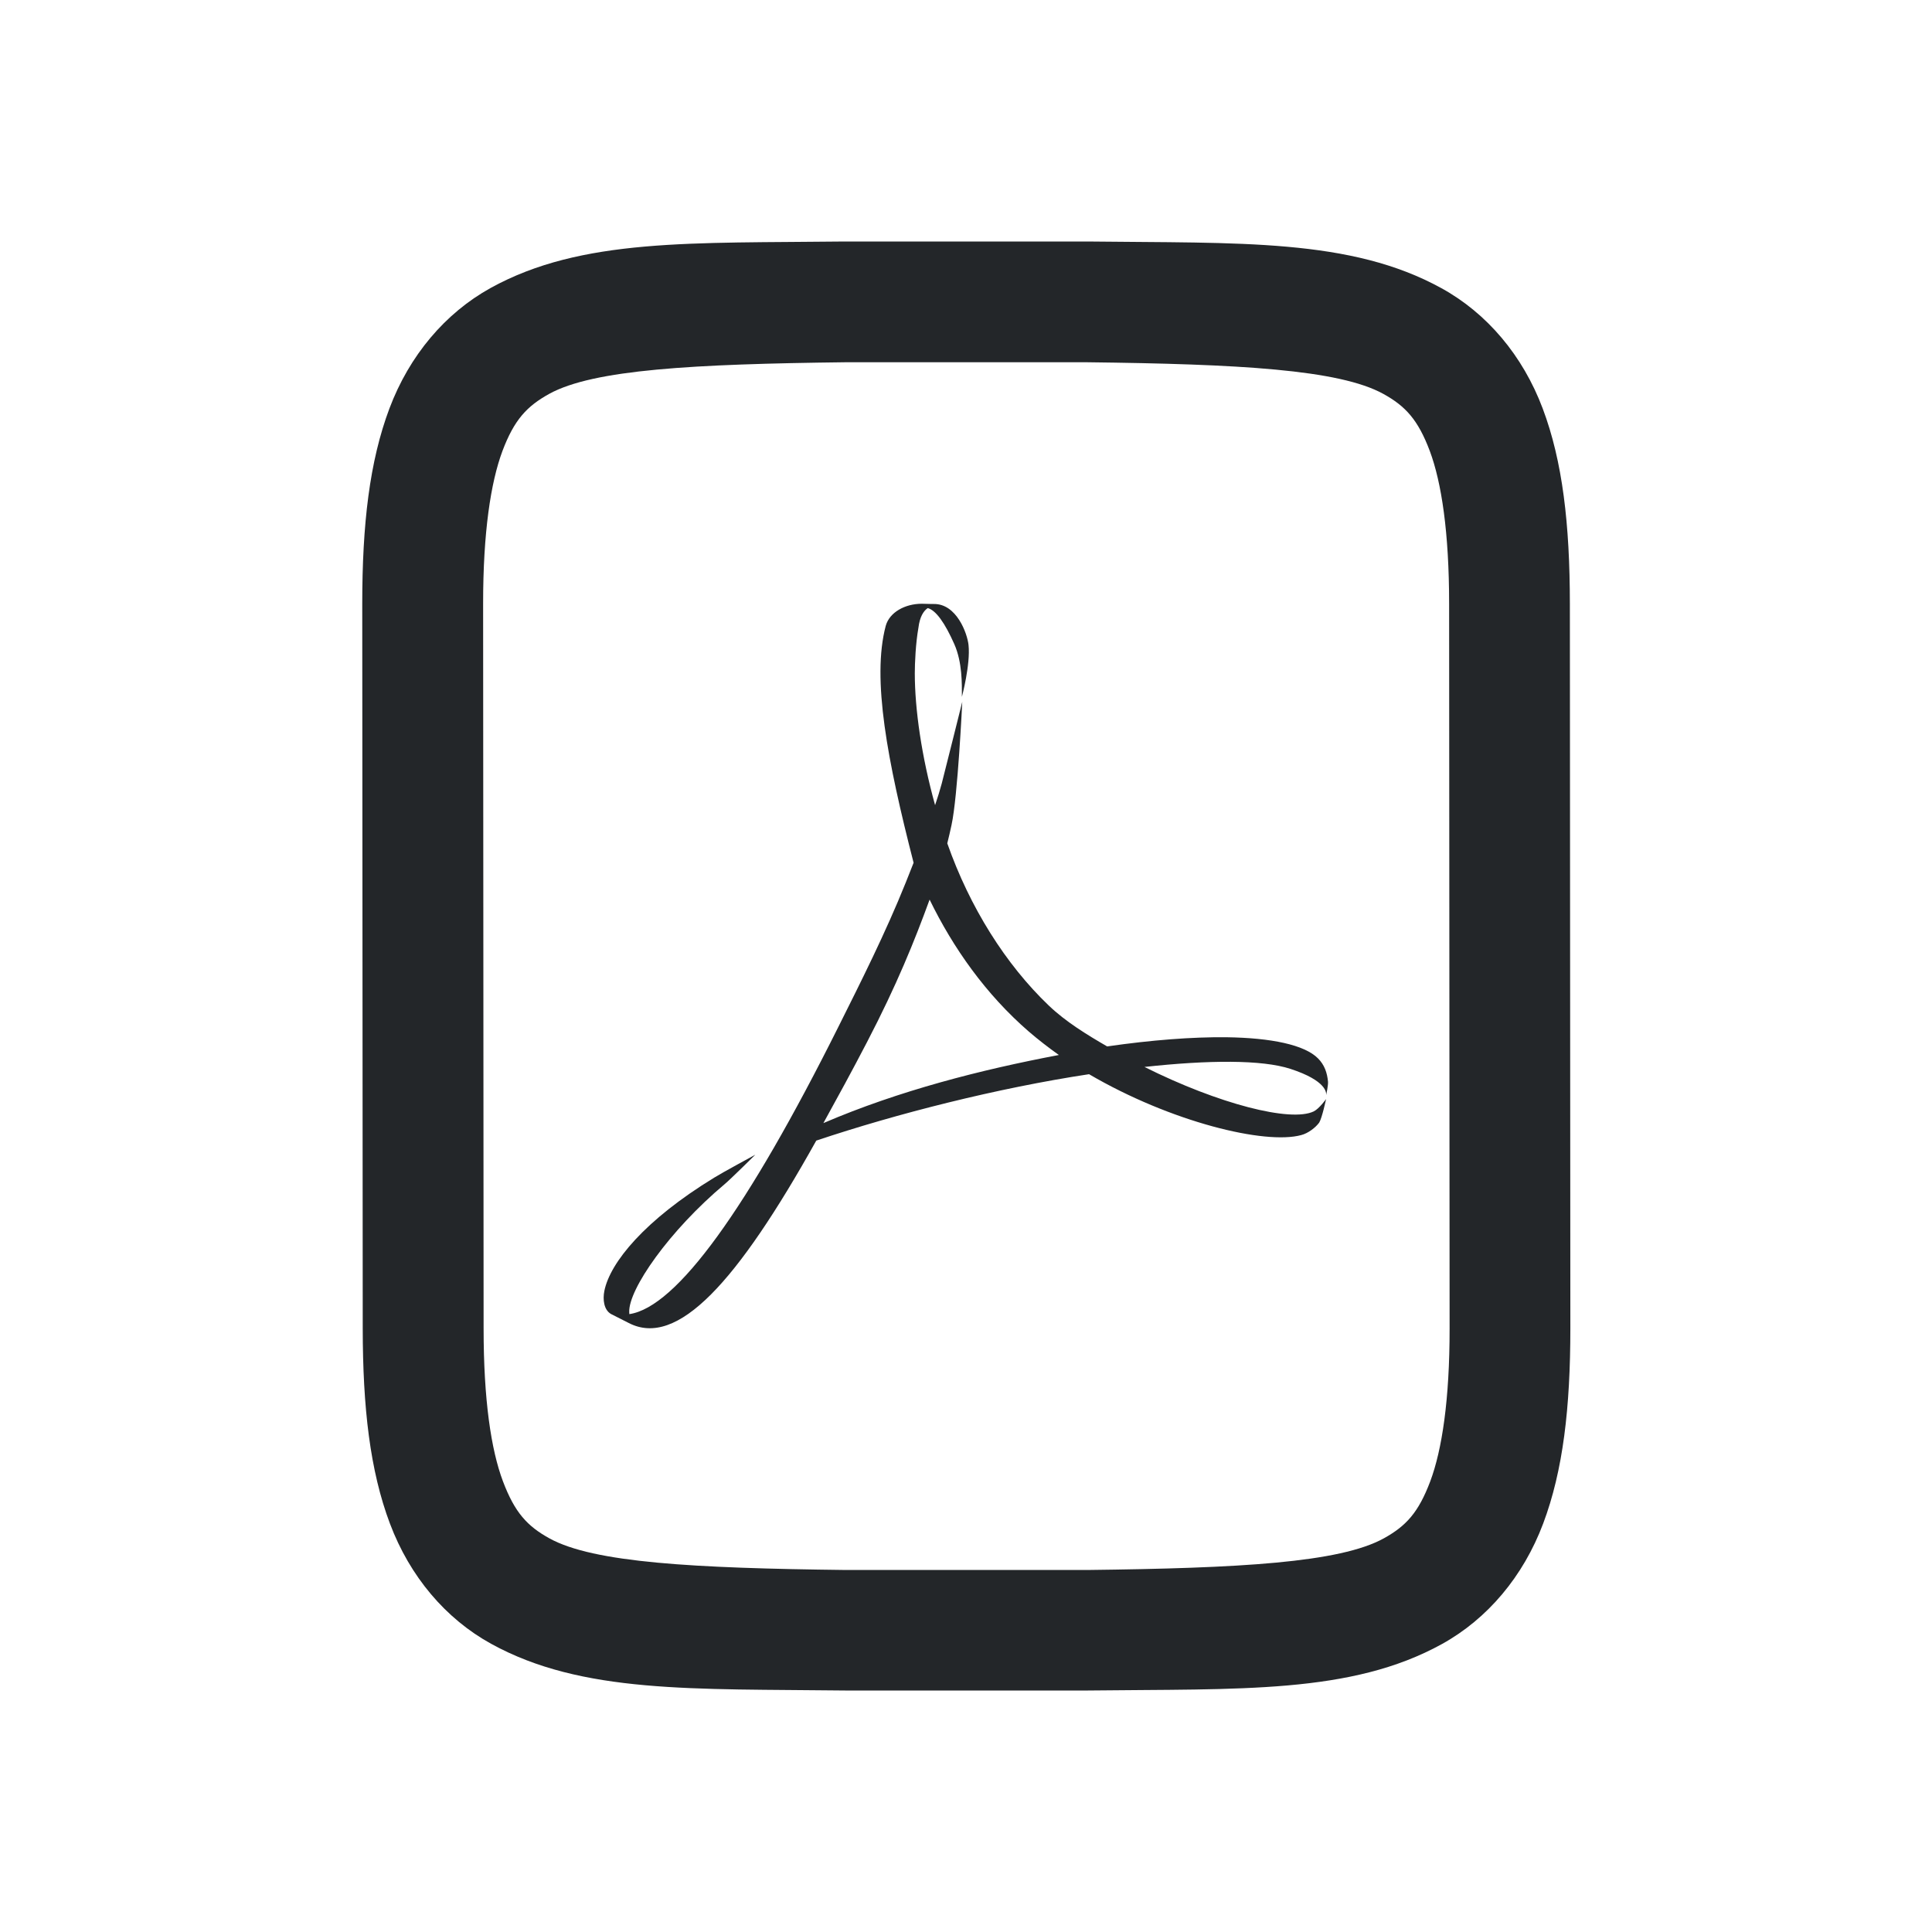 <?xml version="1.0" encoding="UTF-8" standalone="no"?>
<svg
   xmlns:dc="http://purl.org/dc/elements/1.1/"
   xmlns:cc="http://creativecommons.org/ns#"
   xmlns:rdf="http://www.w3.org/1999/02/22-rdf-syntax-ns#"
   xmlns:svg="http://www.w3.org/2000/svg"
   xmlns="http://www.w3.org/2000/svg"
   xmlns:sodipodi="http://sodipodi.sourceforge.net/DTD/sodipodi-0.dtd"
   xmlns:inkscape="http://www.inkscape.org/namespaces/inkscape"
   viewBox="0 0 16 16"
   version="1.1"
   id="svg4"
   sodipodi:docname="sc_exportdirecttopdf.svg"
   inkscape:export-filename="/home/jupiter007/aa.png"
   inkscape:export-xdpi="95"
   inkscape:export-ydpi="95"
   inkscape:version="0.92.4 (5da689c313, 2019-01-14)">
<defs
   id="defs8" />
<sodipodi:namedview
   pagecolor="#ffffff"
   bordercolor="#666666"
   borderopacity="1"
   objecttolerance="10"
   gridtolerance="10"
   guidetolerance="10"
   inkscape:pageopacity="0"
   inkscape:pageshadow="2"
   inkscape:window-width="1920"
   inkscape:window-height="1011"
   id="namedview6"
   showgrid="true"
   inkscape:zoom="118"
   inkscape:cx="7.627417"
   inkscape:cy="8.9051605"
   inkscape:window-x="0"
   inkscape:window-y="32"
   inkscape:window-maximized="1"
   inkscape:current-layer="svg4">
  <inkscape:grid
     type="xygrid"
     id="grid827" />
</sodipodi:namedview>
/&gt;<g
   id="g1833"
   style="display:inline"
   transform="translate(-511.996,-239)">
  <path
     d="m 518.991,241 c -1.258,0.015 -2.179,-0.031 -2.932,0.385 -0.376,0.208 -0.673,0.559 -0.838,0.998 -0.165,0.439 -0.225,0.96 -0.225,1.617 l 0.004,6 c 4.2e-4,0.658 0.06,1.179 0.225,1.617 0.165,0.439 0.462,0.789 0.838,0.996 0.753,0.415 1.674,0.372 2.932,0.387 h 0.002 2.005 0.004 c 1.258,-0.015 2.179,0.031 2.932,-0.385 0.376,-0.208 0.673,-0.559 0.838,-0.998 0.165,-0.439 0.225,-0.96 0.225,-1.617 l -0.004,-6 c -4.4e-4,-0.658 -0.06,-1.179 -0.225,-1.617 -0.165,-0.439 -0.462,-0.789 -0.838,-0.996 C 523.181,240.972 522.26,241.015 521.002,241 h -0.002 -2.005 z m 0.006,1 h 2 c 1.259,0.015 2.089,0.06 2.455,0.262 0.183,0.101 0.287,0.213 0.385,0.473 0.097,0.26 0.16,0.673 0.16,1.266 l 0.004,6 c 3.9e-4,0.592 -0.063,1.006 -0.16,1.266 -0.098,0.26 -0.201,0.371 -0.385,0.473 -0.366,0.202 -1.197,0.247 -2.455,0.262 h -1.994 -0.006 c -1.259,-0.015 -2.089,-0.06 -2.455,-0.262 -0.183,-0.101 -0.287,-0.213 -0.385,-0.473 -0.098,-0.26 -0.16,-0.673 -0.16,-1.266 l -0.004,-6 c -3.9e-4,-0.592 0.063,-1.006 0.16,-1.266 0.098,-0.26 0.203,-0.371 0.387,-0.473 0.366,-0.202 1.195,-0.247 2.453,-0.262 z"
     id="path2732-8-9"
     style="color:#000000;font-style:normal;font-variant:normal;font-weight:normal;font-stretch:normal;font-size:medium;line-height:normal;font-family:sans-serif;font-variant-ligatures:normal;font-variant-position:normal;font-variant-caps:normal;font-variant-numeric:normal;font-variant-alternates:normal;font-feature-settings:normal;text-indent:0;text-align:start;text-decoration:none;text-decoration-line:none;text-decoration-style:solid;text-decoration-color:#000000;letter-spacing:normal;word-spacing:normal;text-transform:none;writing-mode:lr-tb;direction:ltr;text-orientation:mixed;dominant-baseline:auto;baseline-shift:baseline;text-anchor:start;white-space:normal;shape-padding:0;clip-rule:nonzero;display:inline;overflow:visible;visibility:visible;opacity:1;isolation:auto;mix-blend-mode:normal;color-interpolation:sRGB;color-interpolation-filters:linearRGB;solid-color:#000000;solid-opacity:1;vector-effect:none;fill:#232629;fill-opacity:1;fill-rule:nonzero;stroke:none;stroke-width:1;stroke-linecap:butt;stroke-linejoin:miter;stroke-miterlimit:4;stroke-dasharray:none;stroke-dashoffset:0;stroke-opacity:1;marker:none;color-rendering:auto;image-rendering:auto;shape-rendering:auto;text-rendering:auto;enable-background:accumulate"
     inkscape:connector-curvature="0"
     sodipodi:nodetypes="cccsscsccccccssccccccccccsscccccccsscccc" />
</g>
<path
   style="color:#000000;overflow:visible;fill:#232629;fill-opacity:1;stroke-width:0.675;marker:none"
   d="m 7.634,5 c -0.138,0 -0.268,0.07 -0.299,0.184 -0.116,0.438 0.014,1.116 0.231,1.961 L 7.501,7.309 C 7.335,7.723 7.127,8.136 6.944,8.502 6.19,10.011 5.603,10.826 5.212,10.883 l -0.001,-0.016 c -0.008,-0.188 0.331,-0.675 0.791,-1.061 0.048,-0.04 0.253,-0.243 0.253,-0.243 0,0 -0.277,0.15 -0.339,0.189 -0.577,0.352 -0.864,0.704 -0.911,0.939 -0.014,0.07 -0.005,0.156 0.055,0.191 l 0.148,0.075 c 0.401,0.206 0.895,-0.334 1.552,-1.511 0.668,-0.224 1.501,-0.435 2.259,-0.55 0.679,0.397 1.459,0.586 1.758,0.504 0.057,-0.015 0.117,-0.061 0.148,-0.103 0.024,-0.039 0.057,-0.195 0.057,-0.195 0,0 -0.056,0.079 -0.102,0.102 -0.19,0.092 -0.788,-0.061 -1.402,-0.368 0.531,-0.058 0.973,-0.061 1.209,0.016 0.3,0.098 0.299,0.199 0.295,0.219 0.004,-0.017 0.018,-0.084 0.016,-0.113 -0.007,-0.074 -0.029,-0.139 -0.083,-0.193 -0.111,-0.112 -0.386,-0.17 -0.759,-0.175 -0.282,-0.003 -0.62,0.023 -0.987,0.076 C 9.003,8.57 8.826,8.462 8.685,8.327 8.329,7.987 8.031,7.514 7.845,6.984 c 0.013,-0.051 0.024,-0.101 0.035,-0.151 0.052,-0.237 0.089,-1.021 0.089,-1.021 0,0 -0.147,0.589 -0.17,0.677 -0.015,0.056 -0.034,0.117 -0.055,0.179 C 7.632,6.265 7.576,5.873 7.576,5.576 c 0,-0.084 0.007,-0.248 0.03,-0.377 0.011,-0.092 0.043,-0.14 0.077,-0.163 0.067,0.017 0.142,0.122 0.22,0.298 0.067,0.152 0.063,0.328 0.063,0.437 0,0 0.072,-0.269 0.055,-0.429 -0.01,-0.096 -0.099,-0.343 -0.288,-0.34 h -0.015 z m 0.064,2.449 c 0.196,0.403 0.467,0.786 0.821,1.093 0.079,0.068 0.163,0.133 0.25,0.195 -0.644,0.122 -1.321,0.294 -1.95,0.564 0.114,-0.207 0.237,-0.431 0.363,-0.674 C 7.427,8.156 7.574,7.792 7.699,7.449 Z"
   id="path2-2"
   inkscape:connector-curvature="0"
   sodipodi:nodetypes="ccccccccccccccccccccccccccccccccscccccccccccccc" />
</svg>
